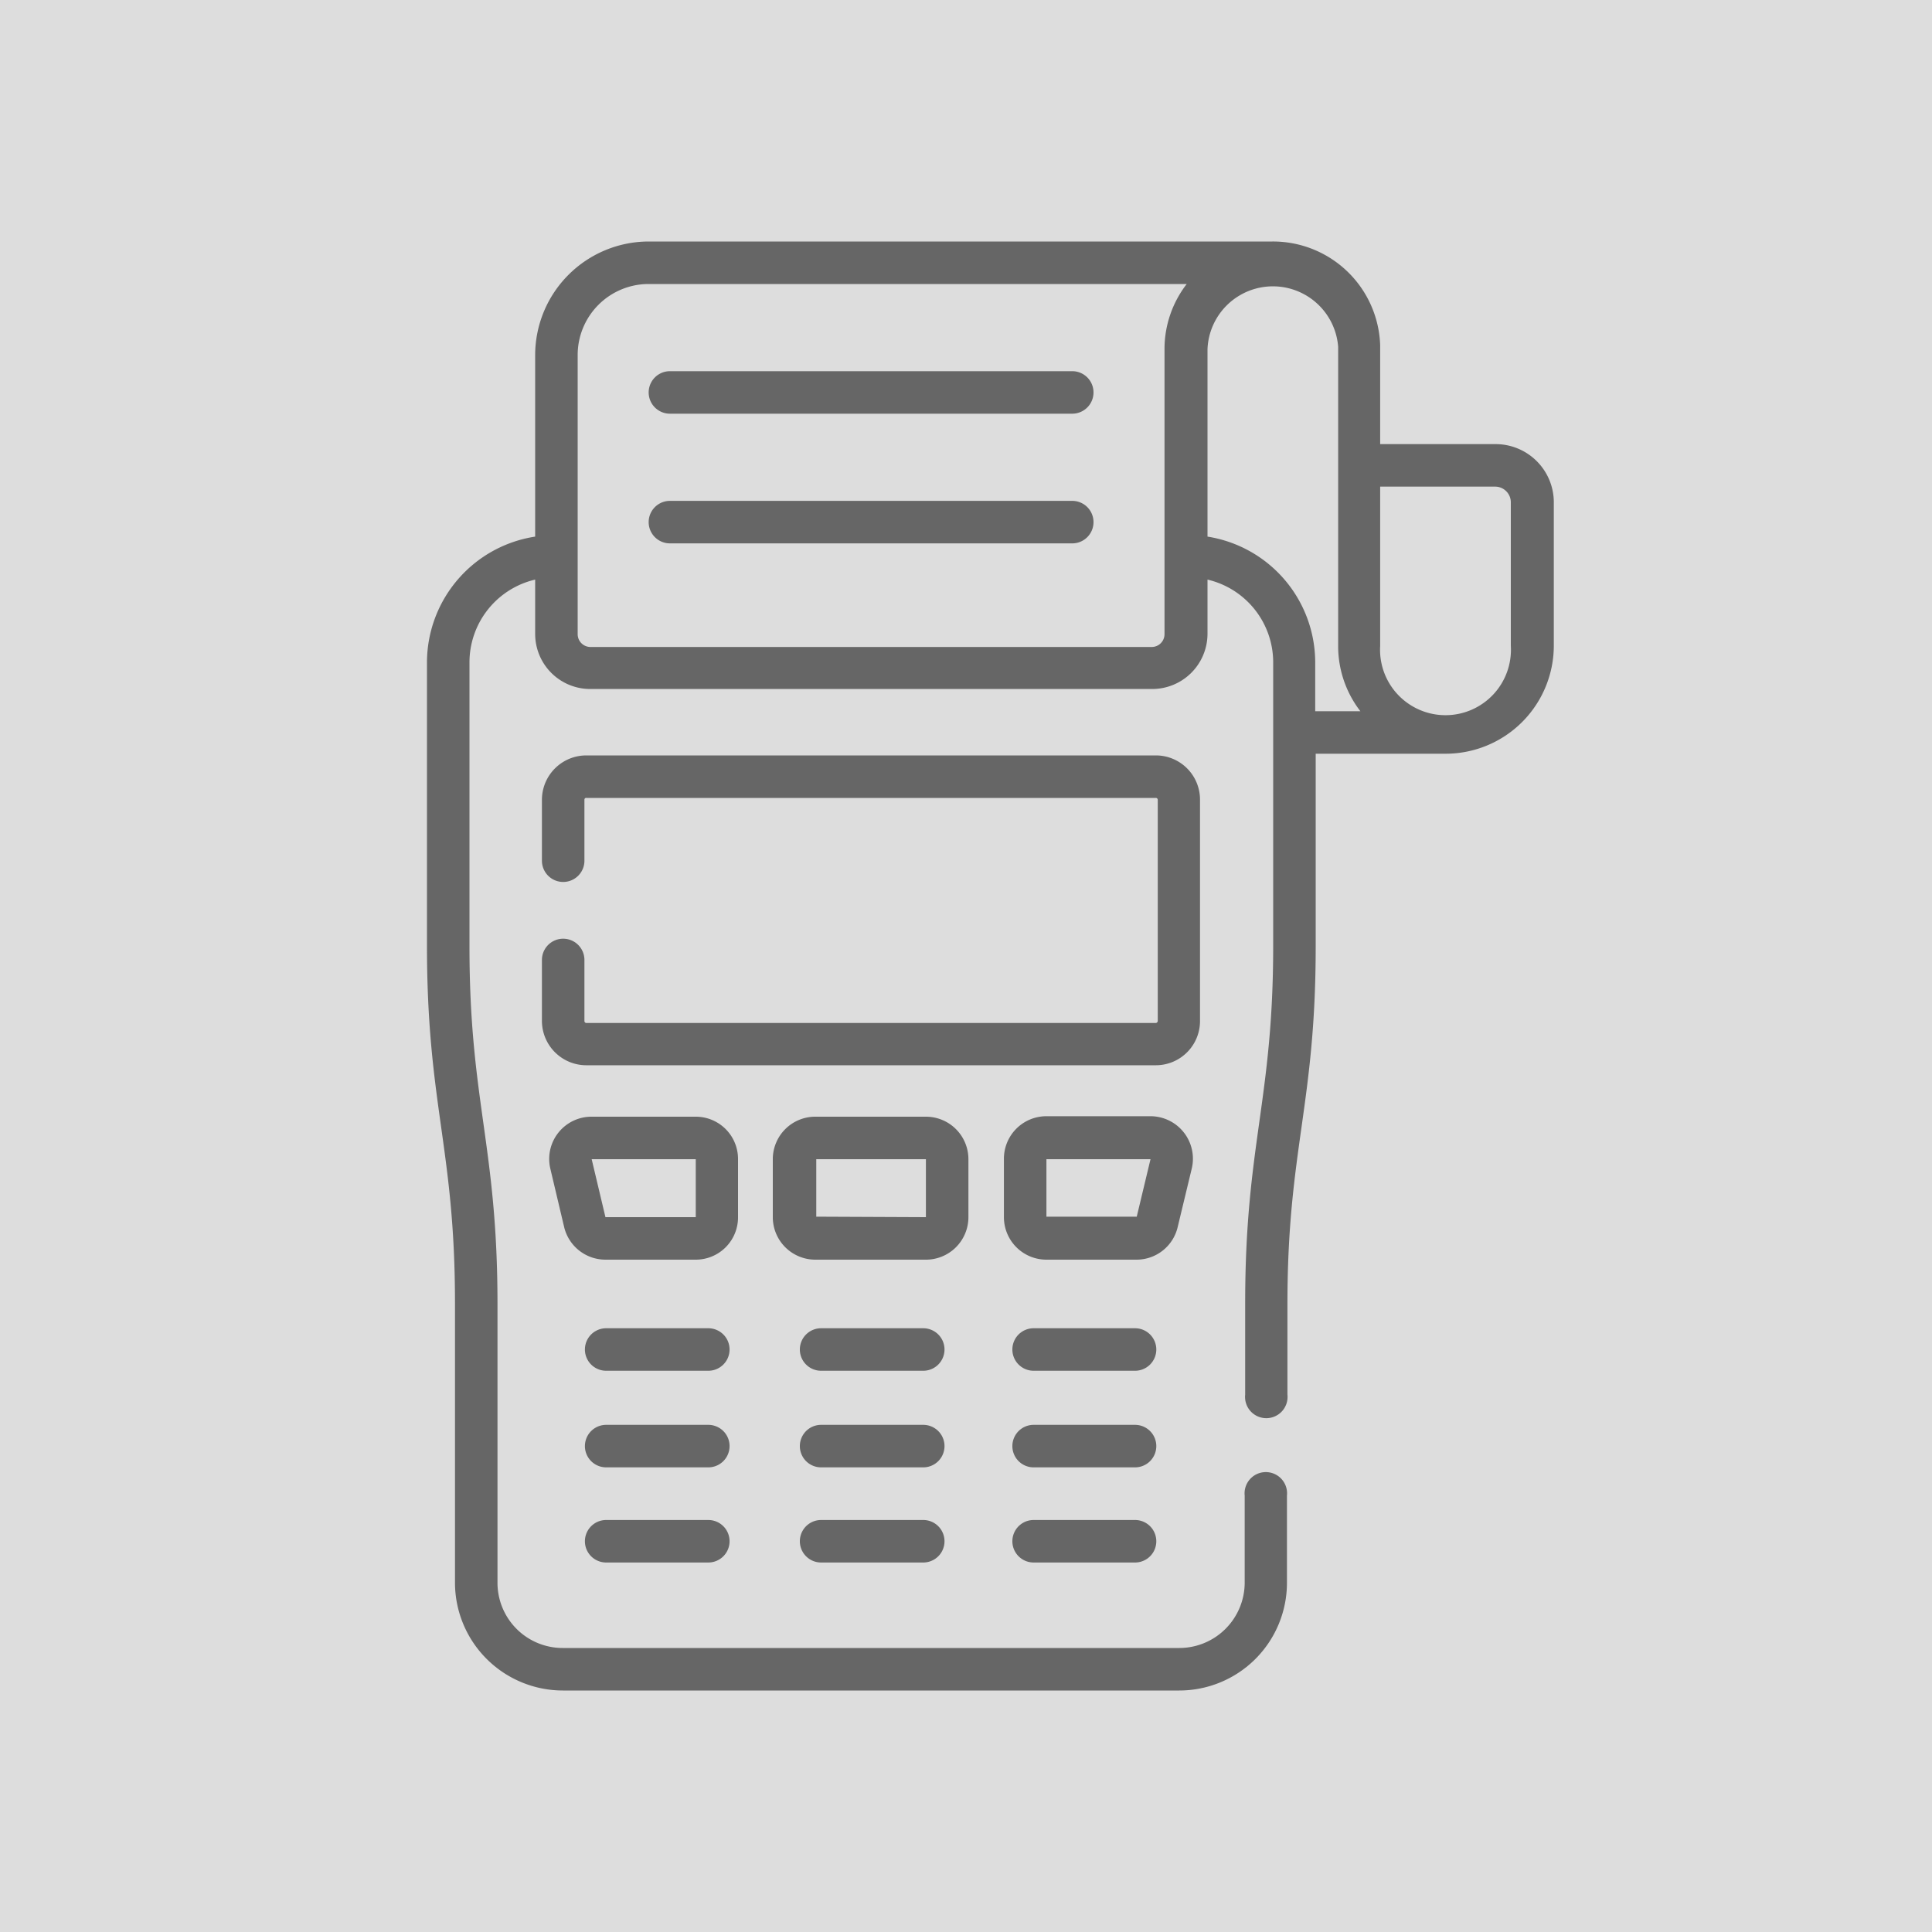 <svg id="Layer_1" data-name="Layer 1" xmlns="http://www.w3.org/2000/svg" width="80" height="80" viewBox="0 0 80 80"><defs><style>.cls-1{fill:#ddd;}.cls-2{fill:#666;}</style></defs><title>ti-pay1</title><rect class="cls-1" width="80" height="80"/><path class="cls-2" d="M44.4,15.37H27.74a.88.88,0,1,0,0,1.76H44.4a.88.88,0,1,0,0-1.76Z"/><path class="cls-2" d="M44.4,20.74H27.74a.88.88,0,1,0,0,1.76H44.4a.88.88,0,1,0,0-1.76Z"/><path class="cls-2" d="M29.33,55H25.1a.88.88,0,0,0,0,1.76h4.23a.88.88,0,0,0,0-1.76Z"/><path class="cls-2" d="M38.18,55H34a.88.88,0,0,0,0,1.76h4.23a.88.88,0,0,0,0-1.76Z"/><path class="cls-2" d="M47,55H42.8a.88.88,0,0,0,0,1.76H47A.88.88,0,1,0,47,55Z"/><path class="cls-2" d="M29.33,59H25.1a.88.88,0,1,0,0,1.76h4.23a.88.88,0,0,0,0-1.76Z"/><path class="cls-2" d="M38.18,59H34a.88.88,0,0,0,0,1.76h4.23a.88.88,0,1,0,0-1.76Z"/><path class="cls-2" d="M47,59H42.8a.88.88,0,0,0,0,1.76H47A.88.88,0,1,0,47,59Z"/><path class="cls-2" d="M29.33,62.94H25.1a.88.88,0,0,0,0,1.76h4.23a.88.88,0,0,0,0-1.76Z"/><path class="cls-2" d="M38.18,62.94H34a.88.88,0,0,0,0,1.76h4.23a.88.88,0,0,0,0-1.76Z"/><path class="cls-2" d="M47,62.94H42.8a.88.88,0,0,0,0,1.76H47a.88.88,0,1,0,0-1.76Z"/><path class="cls-2" d="M49.69,33.11a1.83,1.83,0,0,0-1.83-1.83H24.28a1.84,1.84,0,0,0-1.84,1.83v2.53a.88.88,0,1,0,1.76,0V33.11a.07.07,0,0,1,.08-.07H47.86a.08.08,0,0,1,.08.07v9.17a.09.09,0,0,1-.08.08H24.28a.08.08,0,0,1-.08-.08V39.75a.88.88,0,0,0-1.76,0v2.53a1.84,1.84,0,0,0,1.84,1.83H47.86a1.83,1.83,0,0,0,1.83-1.83V33.11Z"/><path class="cls-2" d="M30.56,48a1.75,1.75,0,0,0-1.75-1.76H24.5a1.75,1.75,0,0,0-1.71,2.16l.57,2.41a1.76,1.76,0,0,0,1.71,1.35h3.74a1.75,1.75,0,0,0,1.75-1.76Zm-5.49,2.4L24.5,48h4.31v2.4Z"/><path class="cls-2" d="M40.1,50.38V48a1.76,1.76,0,0,0-1.76-1.76H33.8A1.76,1.76,0,0,0,32,48v2.4a1.76,1.76,0,0,0,1.76,1.76h4.54A1.76,1.76,0,0,0,40.1,50.38Zm-6.3,0V48h4.54v2.4Z"/><path class="cls-2" d="M48.77,50.79l.58-2.41a1.76,1.76,0,0,0-1.71-2.16H43.33A1.76,1.76,0,0,0,41.57,48v2.4a1.76,1.76,0,0,0,1.76,1.76h3.74A1.75,1.75,0,0,0,48.77,50.79Zm-1.7-.41H43.33V48h4.31Z"/><path class="cls-2" d="M61.91,18.39H57.15V14.31A4.44,4.44,0,0,0,52.69,10H26.86a4.71,4.71,0,0,0-4.7,4.7v7.52a5.28,5.28,0,0,0-4.48,5.21V39.16c0,6.6,1.16,8.37,1.16,14.8V65.54A4.47,4.47,0,0,0,23.31,70H48.83a4.46,4.46,0,0,0,4.46-4.46V61.93a.88.88,0,1,0-1.75,0v3.61a2.71,2.71,0,0,1-2.71,2.7H23.31a2.7,2.7,0,0,1-2.71-2.7V54c0-6.57-1.16-8.39-1.16-14.8V27.43A3.52,3.52,0,0,1,22.16,24v2.25a2.28,2.28,0,0,0,2.29,2.28H47.69A2.29,2.29,0,0,0,50,26.26V24a3.52,3.52,0,0,1,2.72,3.42V39.16c0,6.41-1.16,8.23-1.16,14.8v3.79a.88.88,0,1,0,1.75,0V54c0-6.4,1.17-8.24,1.17-14.8V31.21h5.4a4.48,4.48,0,0,0,4.46-4.47V20.8a2.41,2.41,0,0,0-2.41-2.41ZM48.22,26.26a.53.53,0,0,1-.53.53H24.45a.53.53,0,0,1-.53-.53V14.7a2.94,2.94,0,0,1,2.94-2.94H49.14a4.4,4.4,0,0,0-.92,2.7Zm6.24,3.19v-2A5.28,5.28,0,0,0,50,22.22V14.46a2.71,2.71,0,0,1,5.41-.1V26.74a4.41,4.41,0,0,0,.92,2.71Zm8.1-2.71a2.71,2.71,0,1,1-5.41,0V20.15h4.76a.65.65,0,0,1,.65.65Z"/></svg>